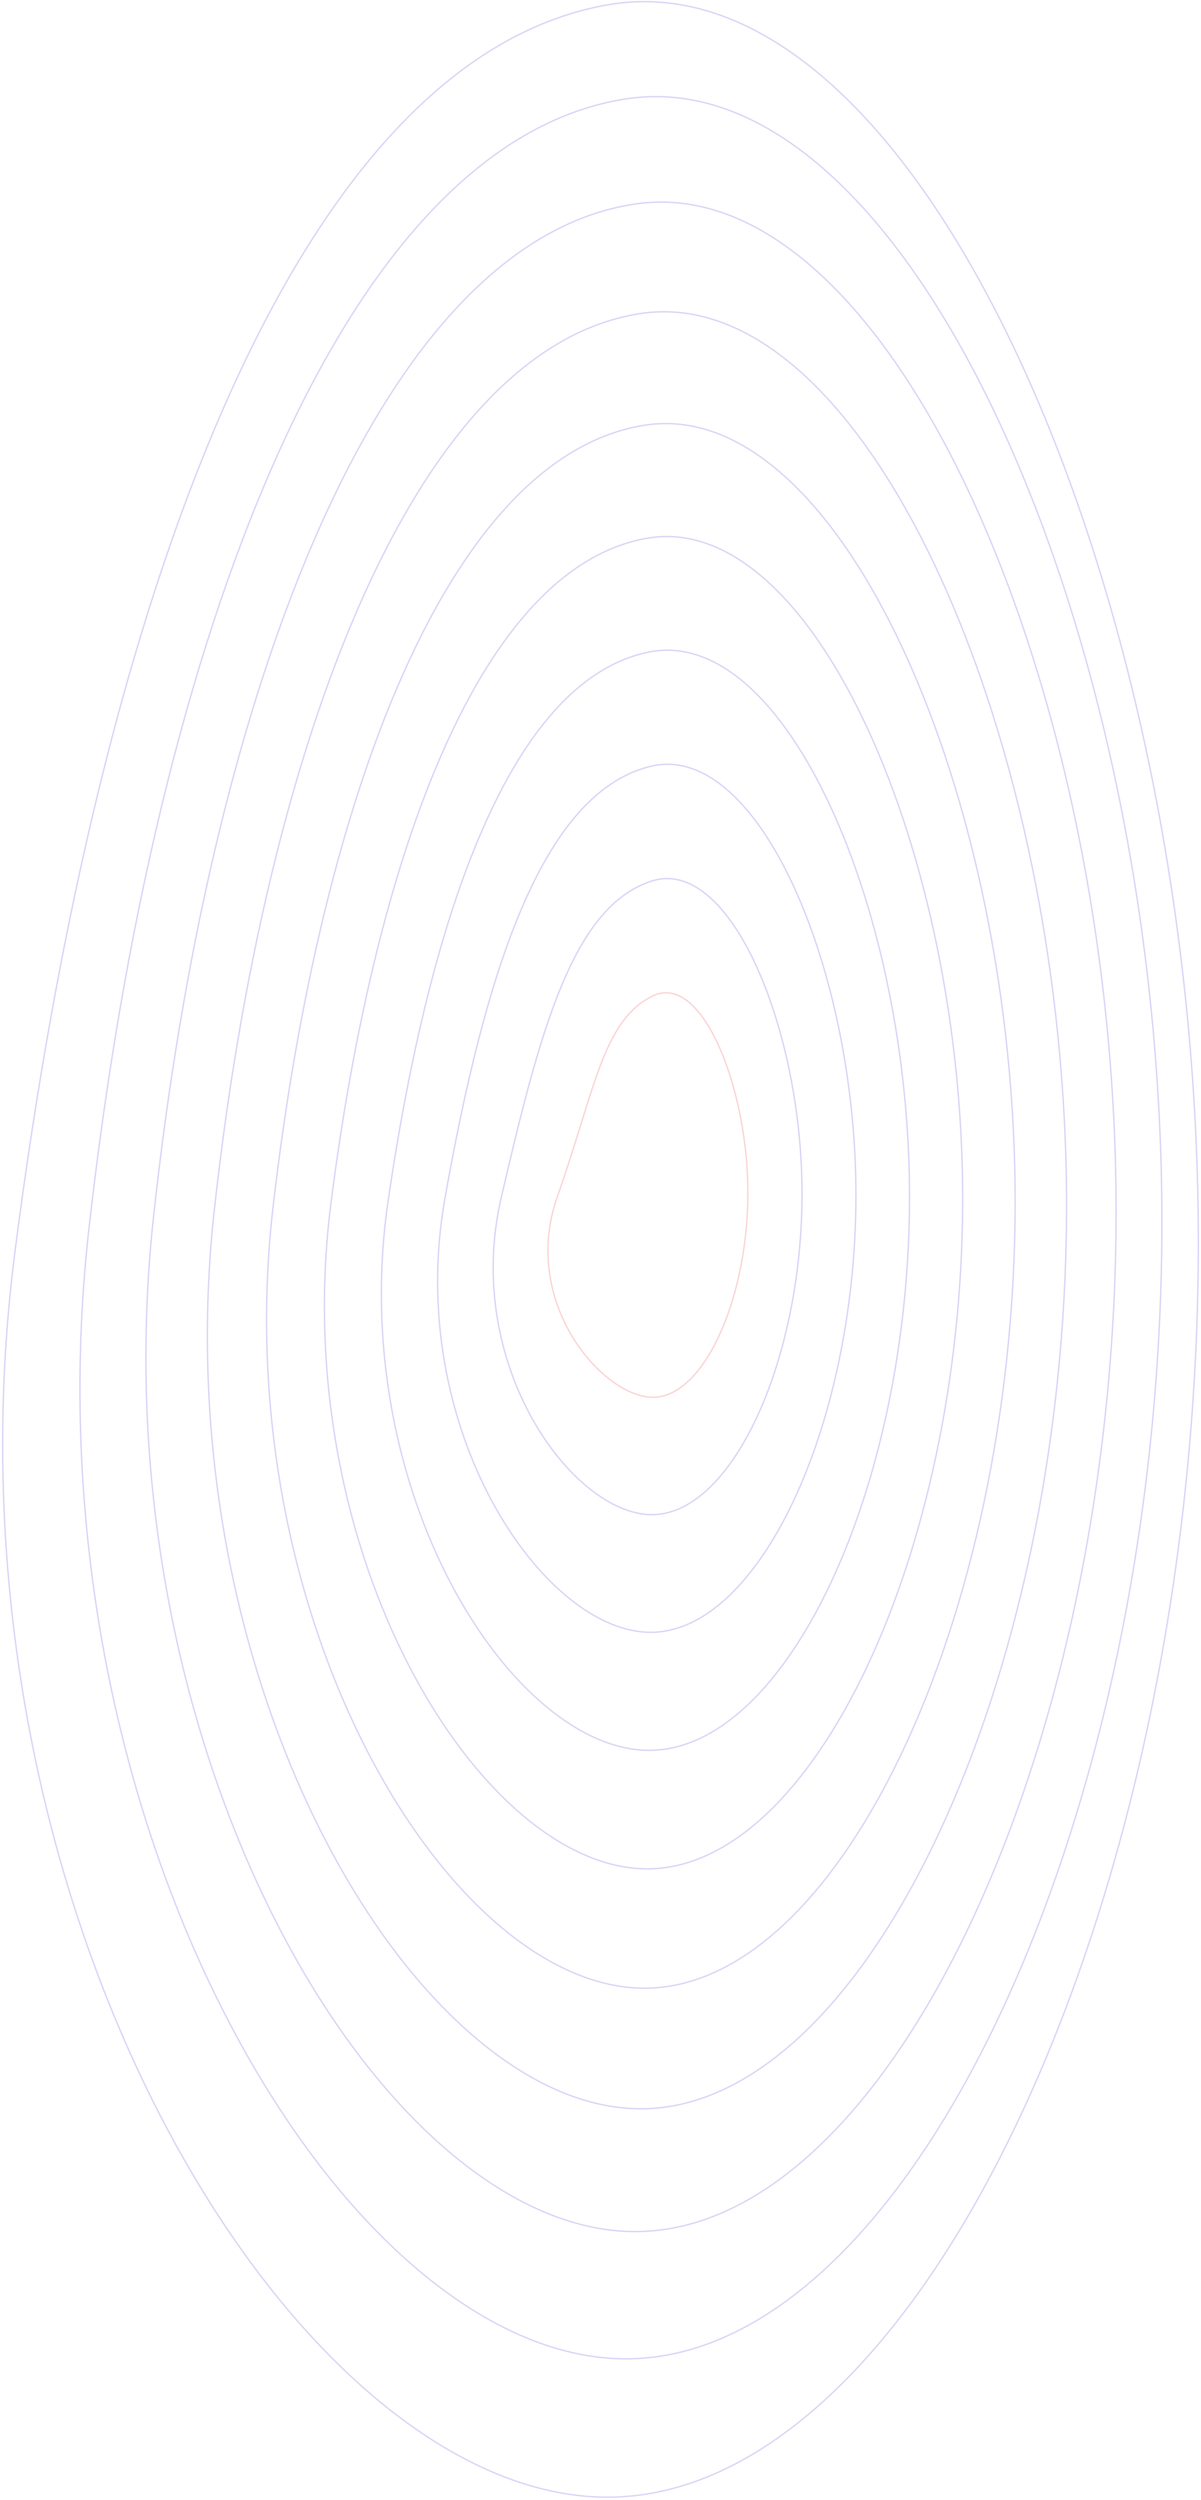 <svg width="451" height="938" viewBox="0 0 451 938" fill="none" xmlns="http://www.w3.org/2000/svg">
<g opacity="0.3">
<path d="M449.993 469.451C449.018 715.542 344.753 937.377 227.819 937.024C110.885 936.671 -26.074 715.542 5.644 469.451C37.362 223.361 110.885 22.776 227.819 1.879C344.753 -19.019 450.969 223.361 449.993 469.451Z" stroke="#6C57DB" stroke-opacity="0.87" stroke-width="0.52" stroke-linecap="round"/>
<path d="M436.311 461.13C435.538 684.28 340.881 885.395 234.848 885.116C128.814 884.836 8.248 684.28 33.384 461.13C58.52 237.98 128.814 53.706 234.848 37.145C340.881 20.584 437.085 237.98 436.311 461.13Z" stroke="#6C57DB" stroke-opacity="0.87" stroke-width="0.52" stroke-linecap="round"/>
<path d="M419.115 456.97C418.449 657.18 333.496 837.609 238.363 837.368C143.23 837.127 35.959 657.18 57.61 456.97C79.261 256.76 143.23 90.837 238.363 76.572C333.496 62.307 419.781 256.76 419.115 456.97Z" stroke="#6C57DB" stroke-opacity="0.87" stroke-width="0.52" stroke-linecap="round"/>
<path d="M400.512 454.473C399.914 631.742 324.704 791.5 240.471 791.284C156.239 791.067 60.982 631.742 80.43 454.473C99.878 277.204 156.239 130.476 240.471 117.662C324.704 104.849 401.111 277.204 400.512 454.473Z" stroke="#6C57DB" stroke-opacity="0.87" stroke-width="0.52" stroke-linecap="round"/>
<path d="M381.207 452.809C380.656 607.137 315.209 746.232 241.877 746.032C168.545 745.833 84.64 607.137 102.547 452.809C120.454 298.481 168.545 171.384 241.877 159.585C315.209 147.787 381.758 298.481 381.207 452.809Z" stroke="#6C57DB" stroke-opacity="0.87" stroke-width="0.52" stroke-linecap="round"/>
<path d="M361.5 451.62C360.985 583.008 305.312 701.443 242.881 701.256C180.451 701.07 107.505 583.008 124.263 451.62C141.02 320.233 180.451 213.024 242.881 201.984C305.312 190.943 362.016 320.233 361.5 451.62Z" stroke="#6C57DB" stroke-opacity="0.87" stroke-width="0.52" stroke-linecap="round"/>
<path d="M341.542 450.729C341.054 559.175 295.165 656.954 243.635 656.778C192.104 656.601 129.868 559.175 145.727 450.729C161.586 342.282 192.104 255.128 243.635 244.68C295.165 234.231 342.03 342.282 341.542 450.729Z" stroke="#6C57DB" stroke-opacity="0.87" stroke-width="0.52" stroke-linecap="round"/>
<path d="M321.416 450.035C320.951 535.541 284.85 612.665 244.22 612.497C203.591 612.328 151.891 535.541 167.024 450.035C182.157 364.529 203.591 297.544 244.22 287.574C284.85 277.603 321.882 364.529 321.416 450.035Z" stroke="#6C57DB" stroke-opacity="0.87" stroke-width="0.52" stroke-linecap="round"/>
<path d="M301.174 449.48C300.727 512.046 274.418 568.517 244.689 568.355C214.96 568.193 173.672 512.046 188.204 449.48C202.736 386.915 214.96 340.18 244.689 330.606C274.418 321.032 301.621 386.915 301.174 449.48Z" stroke="#6C57DB" stroke-opacity="0.87" stroke-width="0.52" stroke-linecap="round"/>
<path d="M280.846 449.026C280.415 488.651 263.901 524.469 245.072 524.313C226.244 524.157 195.275 488.651 209.298 449.026C223.321 409.401 226.244 382.978 245.072 373.739C263.901 364.5 281.277 409.401 280.846 449.026Z" stroke="#F36D6F" stroke-width="0.52" stroke-linecap="round"/>
</g>
</svg>
